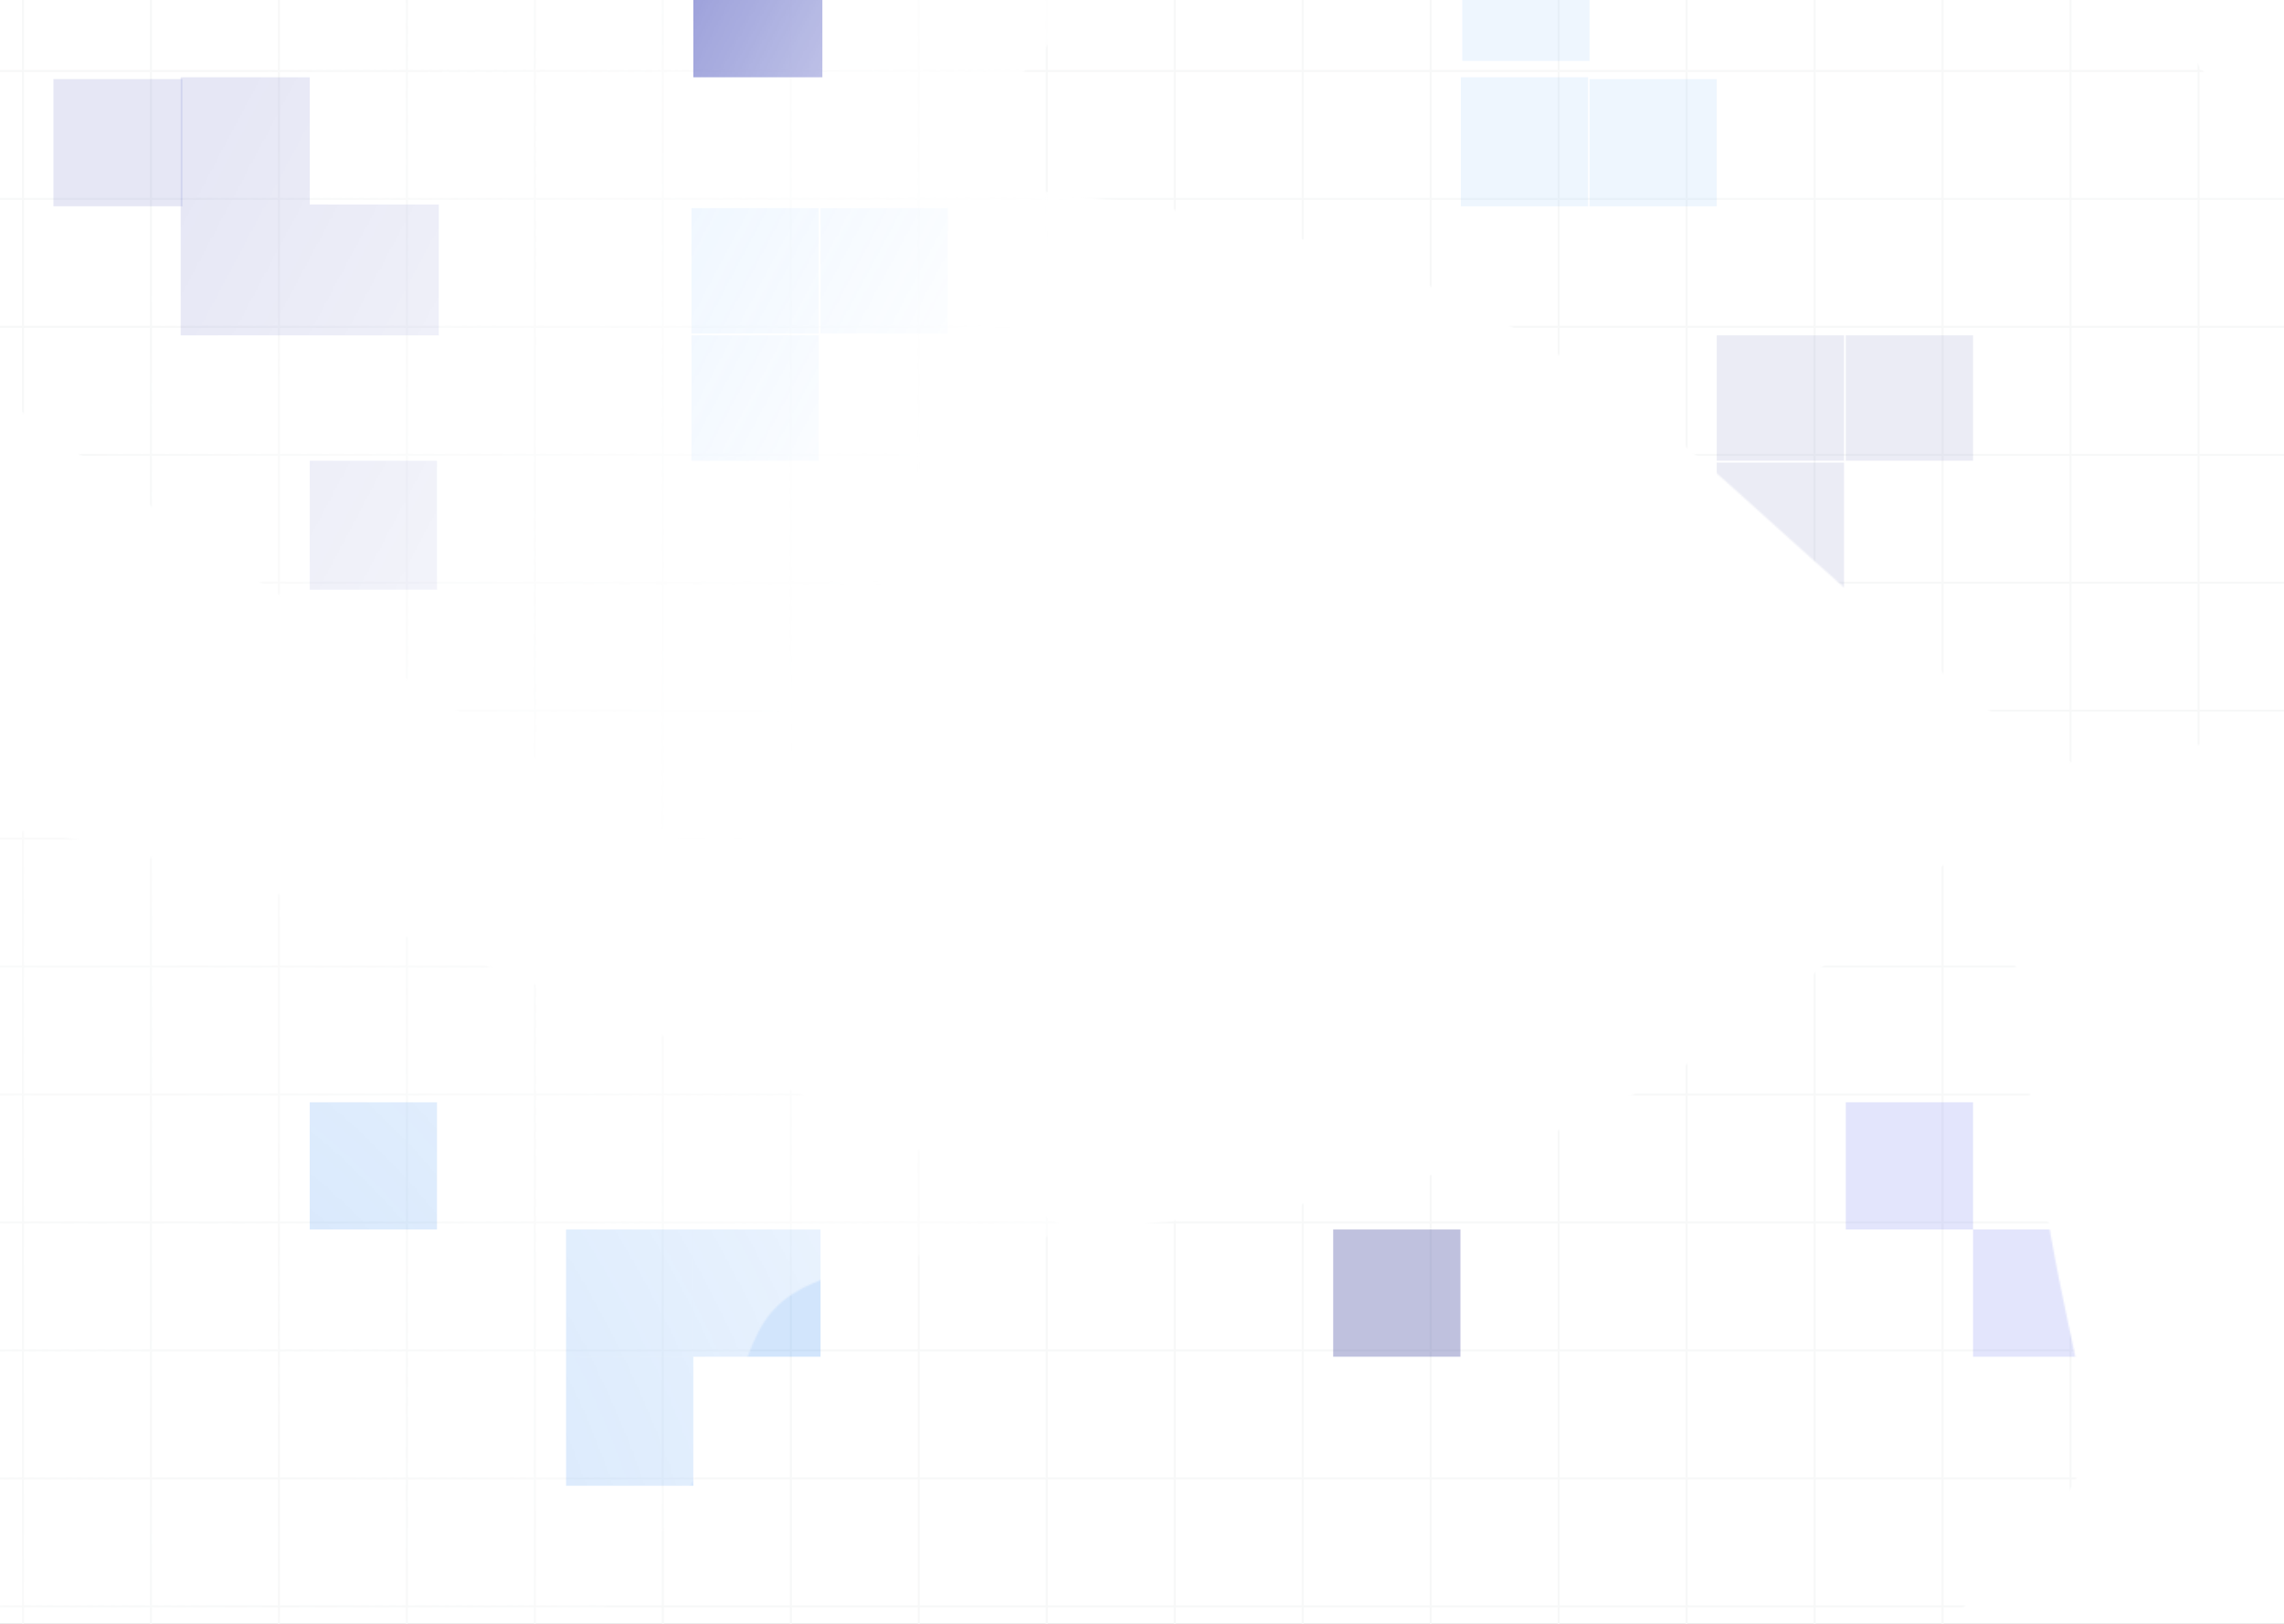 <svg width="1440" height="1024" viewBox="0 0 1440 1024" fill="none" xmlns="http://www.w3.org/2000/svg">
<rect x="0" y="0" width="1440" height="1024" fill="#808080" stroke="none"/>
<g clip-path="url(#clip0_145_359)">
<rect width="1440" height="1024" fill="white"/>
<mask id="mask0_145_359" style="mask-type:alpha" maskUnits="userSpaceOnUse" x="-331" y="-238" width="1956" height="1440">
<path d="M757.66 303.828C757.66 451.088 660.295 570.465 540.19 570.465C420.084 570.465 -330.322 53.968 -330.322 -93.292C-330.322 -240.552 747.866 -37.821 867.971 -37.821C988.077 -37.821 757.66 156.568 757.66 303.828Z" fill="url(#paint0_linear_145_359)"/>
<path d="M842.125 934.853C842.125 1082.11 744.76 1201.49 624.655 1201.49C504.549 1201.49 -164.542 1167.17 -164.542 1019.91C-164.542 872.645 -115.084 523.821 5.022 523.821C125.128 523.821 842.125 787.593 842.125 934.853Z" fill="url(#paint1_radial_145_359)"/>
<path d="M1088.82 304.232C1412.89 596.92 1263.19 449.832 1541.53 442.422C1585.2 450.833 1659.32 451.233 1606.51 385.541C1540.5 303.427 1561.77 245.429 1479.27 155.965C1396.77 66.501 1346.52 -24.393 1221.97 -166.683C1097.41 -308.973 1087.83 -191.679 947.408 -202.798C806.988 -213.917 871.034 -196.26 677.29 10.197C483.546 216.654 764.755 11.543 1088.82 304.232Z" fill="#D9D9D9"/>
<path d="M782.874 764.613C349.194 815.672 558.47 799.913 380.712 1014.23C345.622 1041.55 296.497 1097.06 380.712 1100.59C485.98 1105 515.607 1159.21 637.264 1156.06C758.921 1152.91 860.407 1174.97 1049.51 1174.97C1238.62 1174.97 1156.67 1090.5 1257.53 992.169C1358.38 893.835 1302.91 930.395 1275.18 648.629C1247.44 366.863 1216.55 713.555 782.874 764.613Z" fill="#D9D9D9"/>
</mask>
<g mask="url(#mask0_145_359)">
<line x1="-32.795" y1="609.548" x2="1478.78" y2="609.548" stroke="#F7F8F8" stroke-width="1.261"/>
<line x1="-32.795" y1="932.286" x2="1478.78" y2="932.286" stroke="#F7F8F8" stroke-width="1.261"/>
<line x1="-32.795" y1="286.81" x2="1478.78" y2="286.81" stroke="#F7F8F8" stroke-width="1.261"/>
<line x1="-32.795" y1="448.178" x2="1478.78" y2="448.178" stroke="#F7F8F8" stroke-width="1.261"/>
<line x1="-32.795" y1="770.916" x2="1478.78" y2="770.916" stroke="#F7F8F8" stroke-width="1.261"/>
<line x1="-32.795" y1="125.439" x2="1478.78" y2="125.439" stroke="#F7F8F8" stroke-width="1.261"/>
<line x1="-32.795" y1="528.863" x2="1478.78" y2="528.863" stroke="#F7F8F8" stroke-width="1.261"/>
<line x1="-32.795" y1="851.601" x2="1478.78" y2="851.601" stroke="#F7F8F8" stroke-width="1.261"/>
<line x1="-32.795" y1="206.125" x2="1478.78" y2="206.125" stroke="#F7F8F8" stroke-width="1.261"/>
<line x1="-32.795" y1="1012.97" x2="1478.78" y2="1012.97" stroke="#F7F8F8" stroke-width="1.261"/>
<line x1="-32.795" y1="367.493" x2="1478.78" y2="367.493" stroke="#F7F8F8" stroke-width="1.261"/>
<line x1="-32.795" y1="690.233" x2="1478.78" y2="690.233" stroke="#F7F8F8" stroke-width="1.261"/>
<line x1="-32.795" y1="44.754" x2="1478.78" y2="44.754" stroke="#F7F8F8" stroke-width="1.261"/>
<line x1="14.48" y1="-64.295" x2="14.48" y2="1103.11" stroke="#F7F8F8" stroke-width="1.261"/>
<line x1="659.961" y1="-64.295" x2="659.961" y2="1103.11" stroke="#F7F8F8" stroke-width="1.261"/>
<line x1="337.22" y1="-64.295" x2="337.22" y2="1103.11" stroke="#F7F8F8" stroke-width="1.261"/>
<line x1="982.697" y1="-64.295" x2="982.696" y2="1103.11" stroke="#F7F8F8" stroke-width="1.261"/>
<line x1="1305.44" y1="-64.295" x2="1305.44" y2="1103.11" stroke="#F7F8F8" stroke-width="1.261"/>
<line x1="175.85" y1="-64.295" x2="175.85" y2="1103.11" stroke="#F7F8F8" stroke-width="1.261"/>
<line x1="821.326" y1="-64.295" x2="821.326" y2="1103.11" stroke="#F7F8F8" stroke-width="1.261"/>
<line x1="498.59" y1="-64.295" x2="498.59" y2="1103.11" stroke="#F7F8F8" stroke-width="1.261"/>
<line x1="1144.07" y1="-64.295" x2="1144.07" y2="1103.11" stroke="#F7F8F8" stroke-width="1.261"/>
<line x1="95.167" y1="-64.295" x2="95.167" y2="1103.11" stroke="#F7F8F8" stroke-width="1.261"/>
<line x1="740.644" y1="-64.295" x2="740.643" y2="1103.11" stroke="#F7F8F8" stroke-width="1.261"/>
<line x1="417.903" y1="-64.295" x2="417.903" y2="1103.11" stroke="#F7F8F8" stroke-width="1.261"/>
<line x1="1063.38" y1="-64.295" x2="1063.38" y2="1103.11" stroke="#F7F8F8" stroke-width="1.261"/>
<line x1="1386.12" y1="-64.295" x2="1386.12" y2="1103.11" stroke="#F7F8F8" stroke-width="1.261"/>
<line x1="256.537" y1="-64.295" x2="256.537" y2="1103.11" stroke="#F7F8F8" stroke-width="1.261"/>
<line x1="902.014" y1="-64.295" x2="902.014" y2="1103.11" stroke="#F7F8F8" stroke-width="1.261"/>
<line x1="579.273" y1="-64.295" x2="579.273" y2="1103.11" stroke="#F7F8F8" stroke-width="1.261"/>
<line x1="1224.75" y1="-64.295" x2="1224.75" y2="1103.11" stroke="#F7F8F8" stroke-width="1.261"/>
<g opacity="0.7">
<rect x="840.532" y="775.345" width="80.226" height="80.226" fill="#030D81" fill-opacity="0.36"/>
<rect x="437.109" y="775.345" width="80.226" height="80.226" fill="#036EF2" fill-opacity="0.25"/>
<rect x="1163.73" y="211.469" width="80.226" height="79.08" fill="#030D81" fill-opacity="0.11"/>
<rect x="517.335" y="131.243" width="80.226" height="79.08" fill="#63A8FD" fill-opacity="0.31"/>
<rect x="1082.36" y="291.695" width="80.226" height="79.08" fill="#030D81" fill-opacity="0.11"/>
<rect x="435.963" y="211.469" width="80.226" height="79.08" fill="#63A8FD" fill-opacity="0.31"/>
<rect x="1082.36" y="211.469" width="80.226" height="79.08" fill="#030D81" fill-opacity="0.11"/>
<rect x="435.963" y="131.243" width="80.226" height="79.08" fill="#63A8FD" fill-opacity="0.31"/>
<rect x="356.882" y="775.345" width="80.226" height="80.226" fill="#036EF2" fill-opacity="0.25"/>
<rect x="356.882" y="855.571" width="80.226" height="81.372" fill="#036EF2" fill-opacity="0.25"/>
<rect x="195.284" y="695.119" width="80.226" height="80.226" fill="#036EF2" fill-opacity="0.25"/>
<rect x="1002.13" y="49.871" width="80.226" height="80.226" fill="#2B89FC" fill-opacity="0.11"/>
<rect x="921.904" y="-41.816" width="80.226" height="80.226" fill="#2B89FC" fill-opacity="0.11"/>
<rect x="921.027" y="48.725" width="80.226" height="81.372" fill="#2B89FC" fill-opacity="0.11"/>
<rect x="195.284" y="128.951" width="81.372" height="82.518" fill="#0410A2" fill-opacity="0.14"/>
<rect x="113.912" y="48.725" width="81.372" height="80.226" fill="#0410A2" fill-opacity="0.14"/>
<rect x="33.685" y="49.871" width="81.372" height="80.226" fill="#0410A2" fill-opacity="0.14"/>
<rect x="113.912" y="128.951" width="81.372" height="82.518" fill="#0410A2" fill-opacity="0.14"/>
<rect x="437.109" y="-31.502" width="81.372" height="80.226" fill="#0410A2"/>
<rect x="195.284" y="290.549" width="80.226" height="81.372" fill="#0410A2" fill-opacity="0.14"/>
<rect x="1163.73" y="695.119" width="80.226" height="80.226" fill="#0617E5" fill-opacity="0.16"/>
<rect x="1243.96" y="775.345" width="80.226" height="80.226" fill="#0617E5" fill-opacity="0.16"/>
</g>
</g>
</g>
<defs>
<linearGradient id="paint0_linear_145_359" x1="189.086" y1="-19.541" x2="643.567" y2="222.513" gradientUnits="userSpaceOnUse">
<stop stop-color="white"/>
<stop offset="1" stop-color="white" stop-opacity="0"/>
</linearGradient>
<radialGradient id="paint1_radial_145_359" cx="0" cy="0" r="1" gradientUnits="userSpaceOnUse" gradientTransform="translate(154.415 941.112) rotate(-29.393) scale(777.019 1335.47)">
<stop stop-color="white"/>
<stop offset="1" stop-color="white" stop-opacity="0"/>
</radialGradient>
<clipPath id="clip0_145_359">
<rect width="1440" height="1024" fill="white"/>
</clipPath>
</defs>
</svg>
